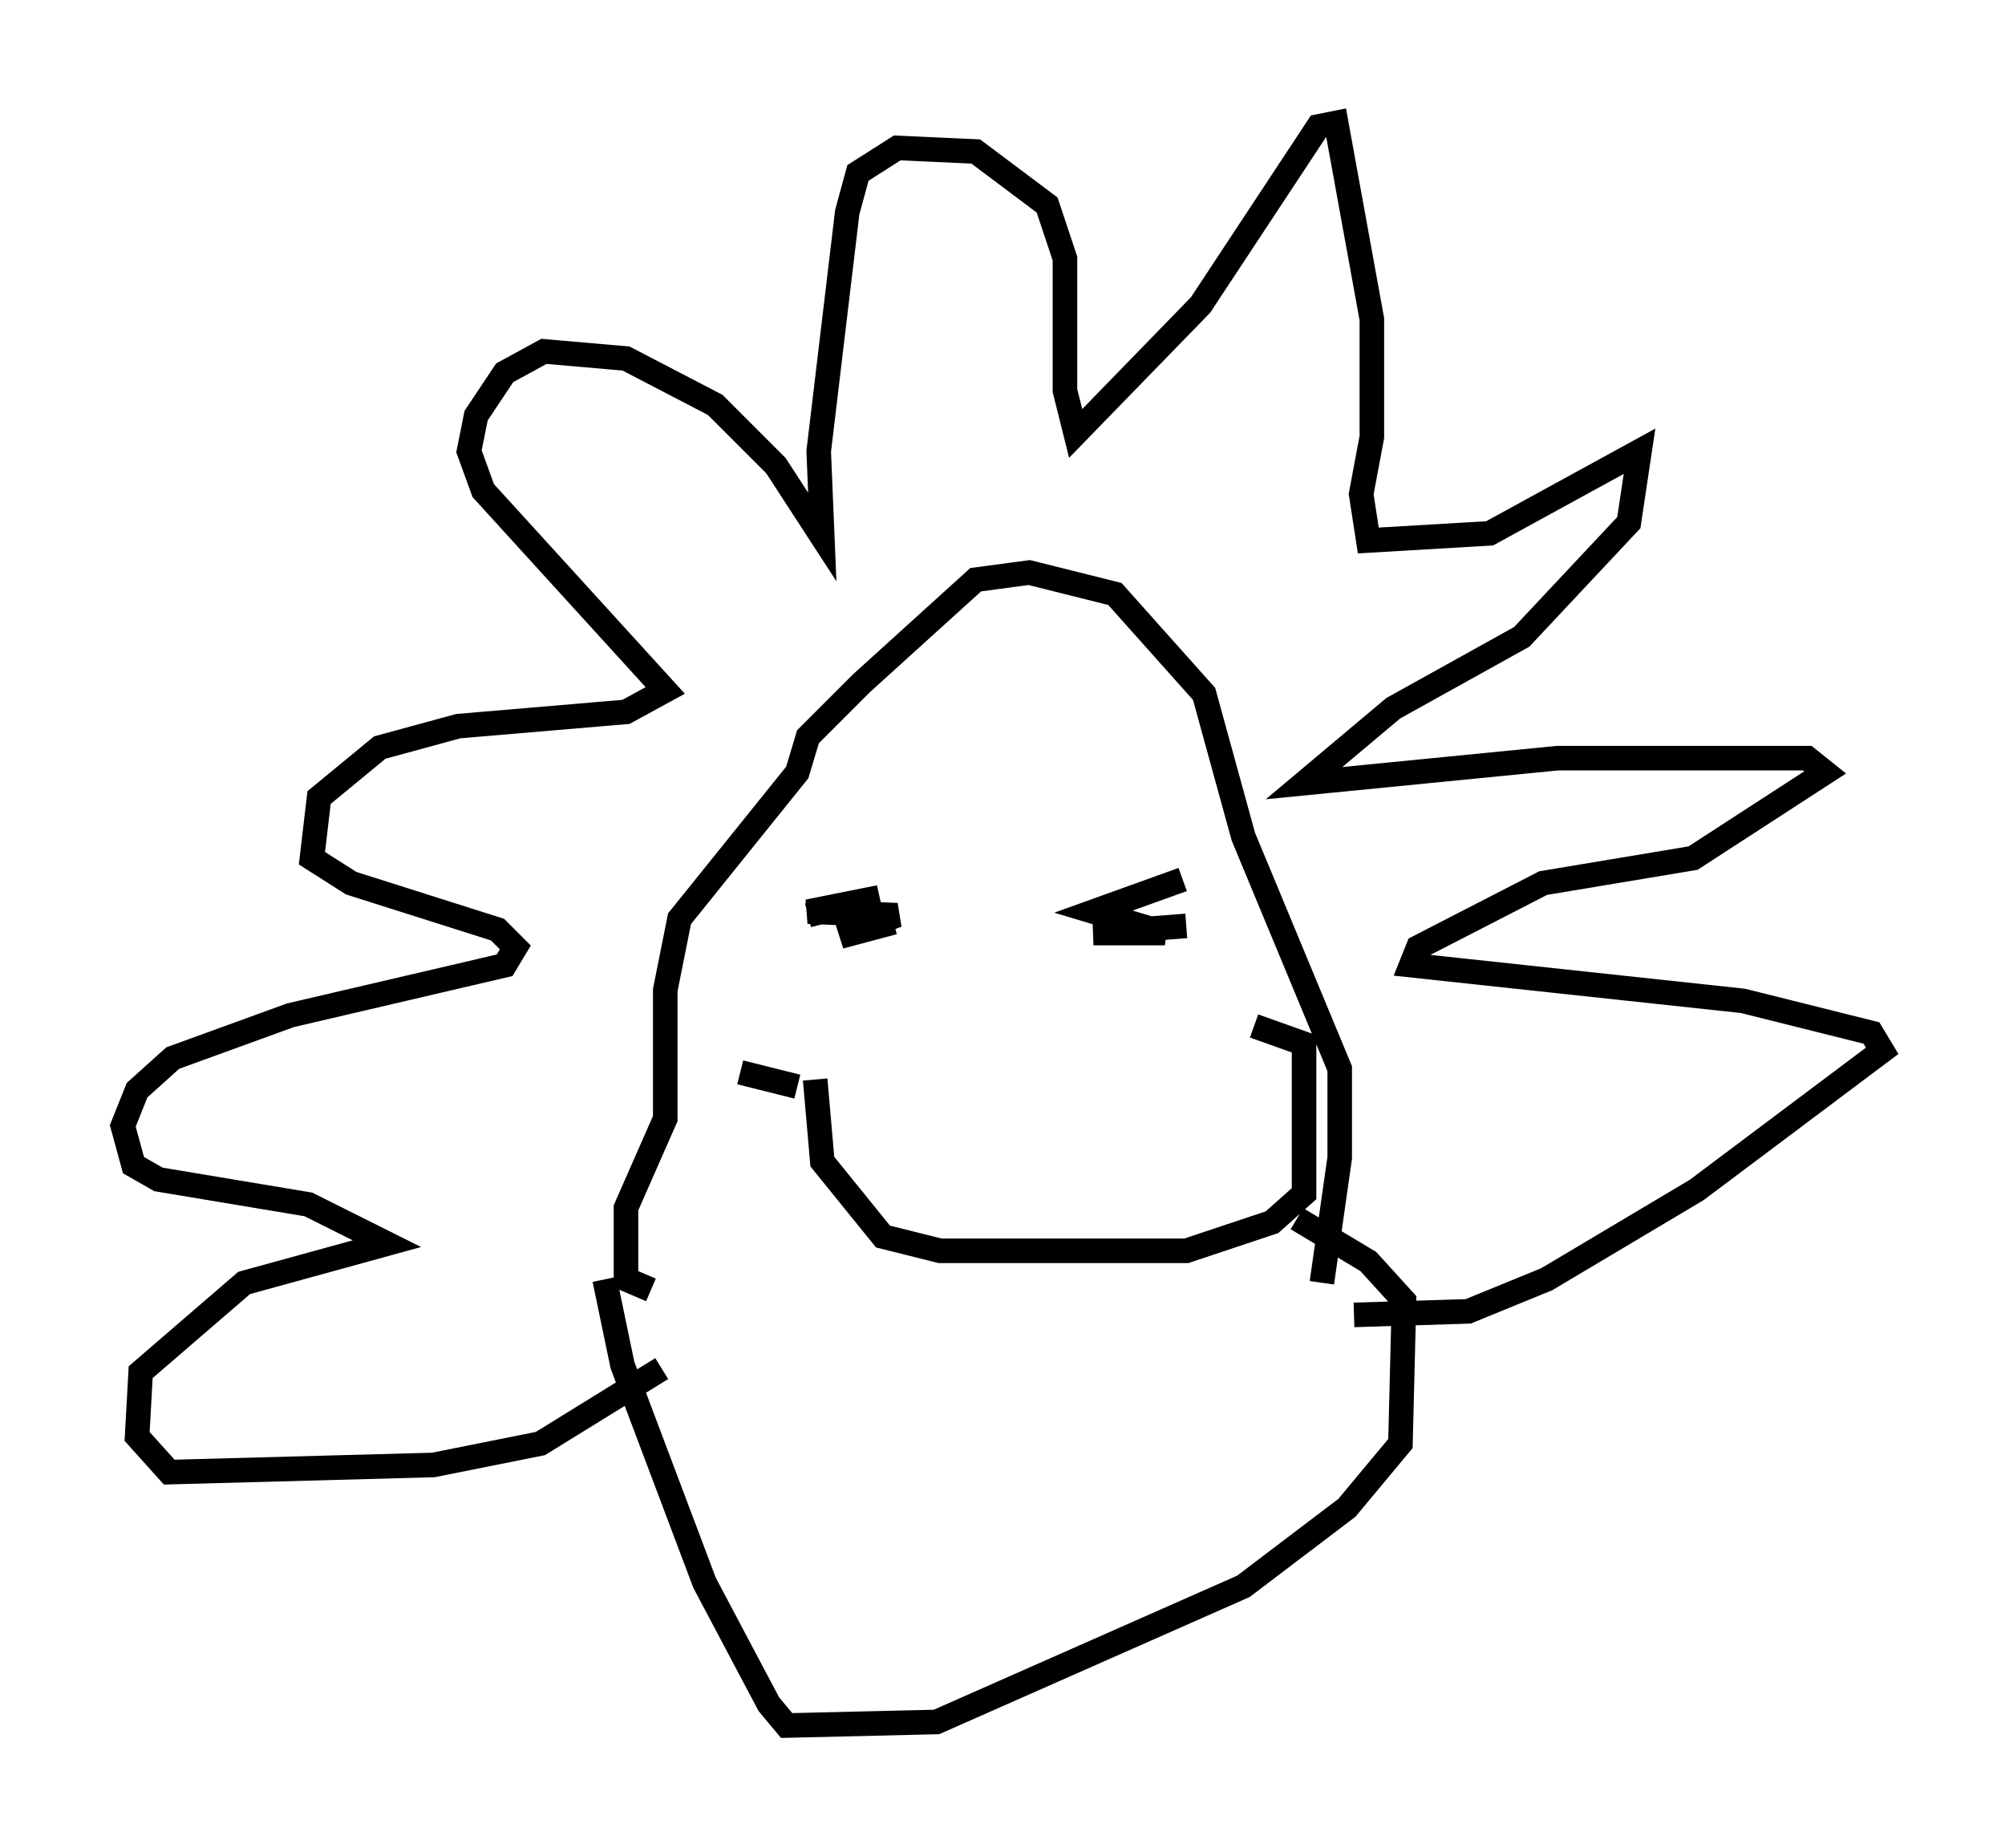 <?xml version="1.0" encoding="utf-8" ?>
<svg baseProfile="full" height="75.218" version="1.1" width="81.609" xmlns="http://www.w3.org/2000/svg" xmlns:ev="http://www.w3.org/2001/xml-events" xmlns:xlink="http://www.w3.org/1999/xlink"><defs /><rect fill="white" height="75.218" width="81.609" x="0" y="0" /><path d="M54.676, 53.514 m-0.872, -1.307 l0.726, -5.084 0.0, -3.631 l-3.922, -9.441 -1.598, -5.81 l-3.631, -4.067 -3.486, -0.872 l-2.179, 0.291 -4.648, 4.212 l-2.179, 2.179 -0.436, 1.453 l-4.793, 5.955 -0.581, 2.905 l0.0, 5.229 -1.598, 3.631 l0.0, 2.905 1.017, 0.436 m6.391, -15.251 l2.905, -0.726 -2.905, 0.581 l3.631, 0.145 -2.324, 0.872 l2.179, -0.581 m11.765, -1.743 l-3.631, 1.307 2.905, 0.872 l-2.905, 0.0 3.777, -0.291 m6.827, 15.832 l4.648, -0.145 3.196, -1.307 l6.101, -3.631 7.553, -5.665 l-0.436, -0.726 -5.229, -1.307 l-13.508, -1.453 0.291, -0.726 l5.084, -2.615 6.101, -1.017 l5.374, -3.486 -0.726, -0.581 l-10.168, 0.0 -10.313, 1.017 l3.631, -3.05 5.229, -2.905 l4.358, -4.648 0.436, -2.905 l-6.101, 3.341 -4.939, 0.291 l-0.291, -1.888 0.436, -2.324 l0.0, -4.793 -1.453, -7.989 l-0.726, 0.145 -4.793, 7.263 l-5.084, 5.229 -0.436, -1.743 l0.0, -5.374 -0.726, -2.179 l-2.905, -2.179 -3.196, -0.145 l-1.598, 1.017 -0.436, 1.598 l-1.162, 9.732 0.145, 3.486 l-1.888, -2.905 -2.469, -2.469 l-3.631, -1.888 -3.341, -0.291 l-1.598, 0.872 -1.162, 1.743 l-0.291, 1.453 0.581, 1.598 l7.408, 8.134 -1.598, 0.872 l-6.827, 0.581 -3.196, 0.872 l-2.469, 2.034 -0.291, 2.469 l1.598, 1.017 5.955, 1.888 l0.726, 0.726 -0.436, 0.726 l-8.715, 2.034 -4.793, 1.743 l-1.453, 1.307 -0.581, 1.453 l0.436, 1.598 1.017, 0.581 l6.101, 1.017 3.196, 1.598 l-5.81, 1.598 -4.212, 3.631 l-0.145, 2.615 1.307, 1.453 l10.749, -0.291 4.358, -0.872 l4.939, -3.05 m-2.324, -3.631 l0.726, 3.486 3.341, 8.86 l2.615, 4.939 0.726, 0.872 l6.101, -0.145 12.492, -5.52 l4.212, -3.196 2.179, -2.615 l0.145, -5.81 -1.453, -1.598 l-2.905, -1.743 m-19.609, -5.665 l0.291, 3.341 2.469, 3.05 l2.324, 0.581 10.022, 0.0 l3.486, -1.162 1.307, -1.162 l0.0, -6.101 -2.034, -0.726 m-20.916, 1.888 l2.324, 0.581 " fill="none" stroke="black" stroke-width="1" /></svg>